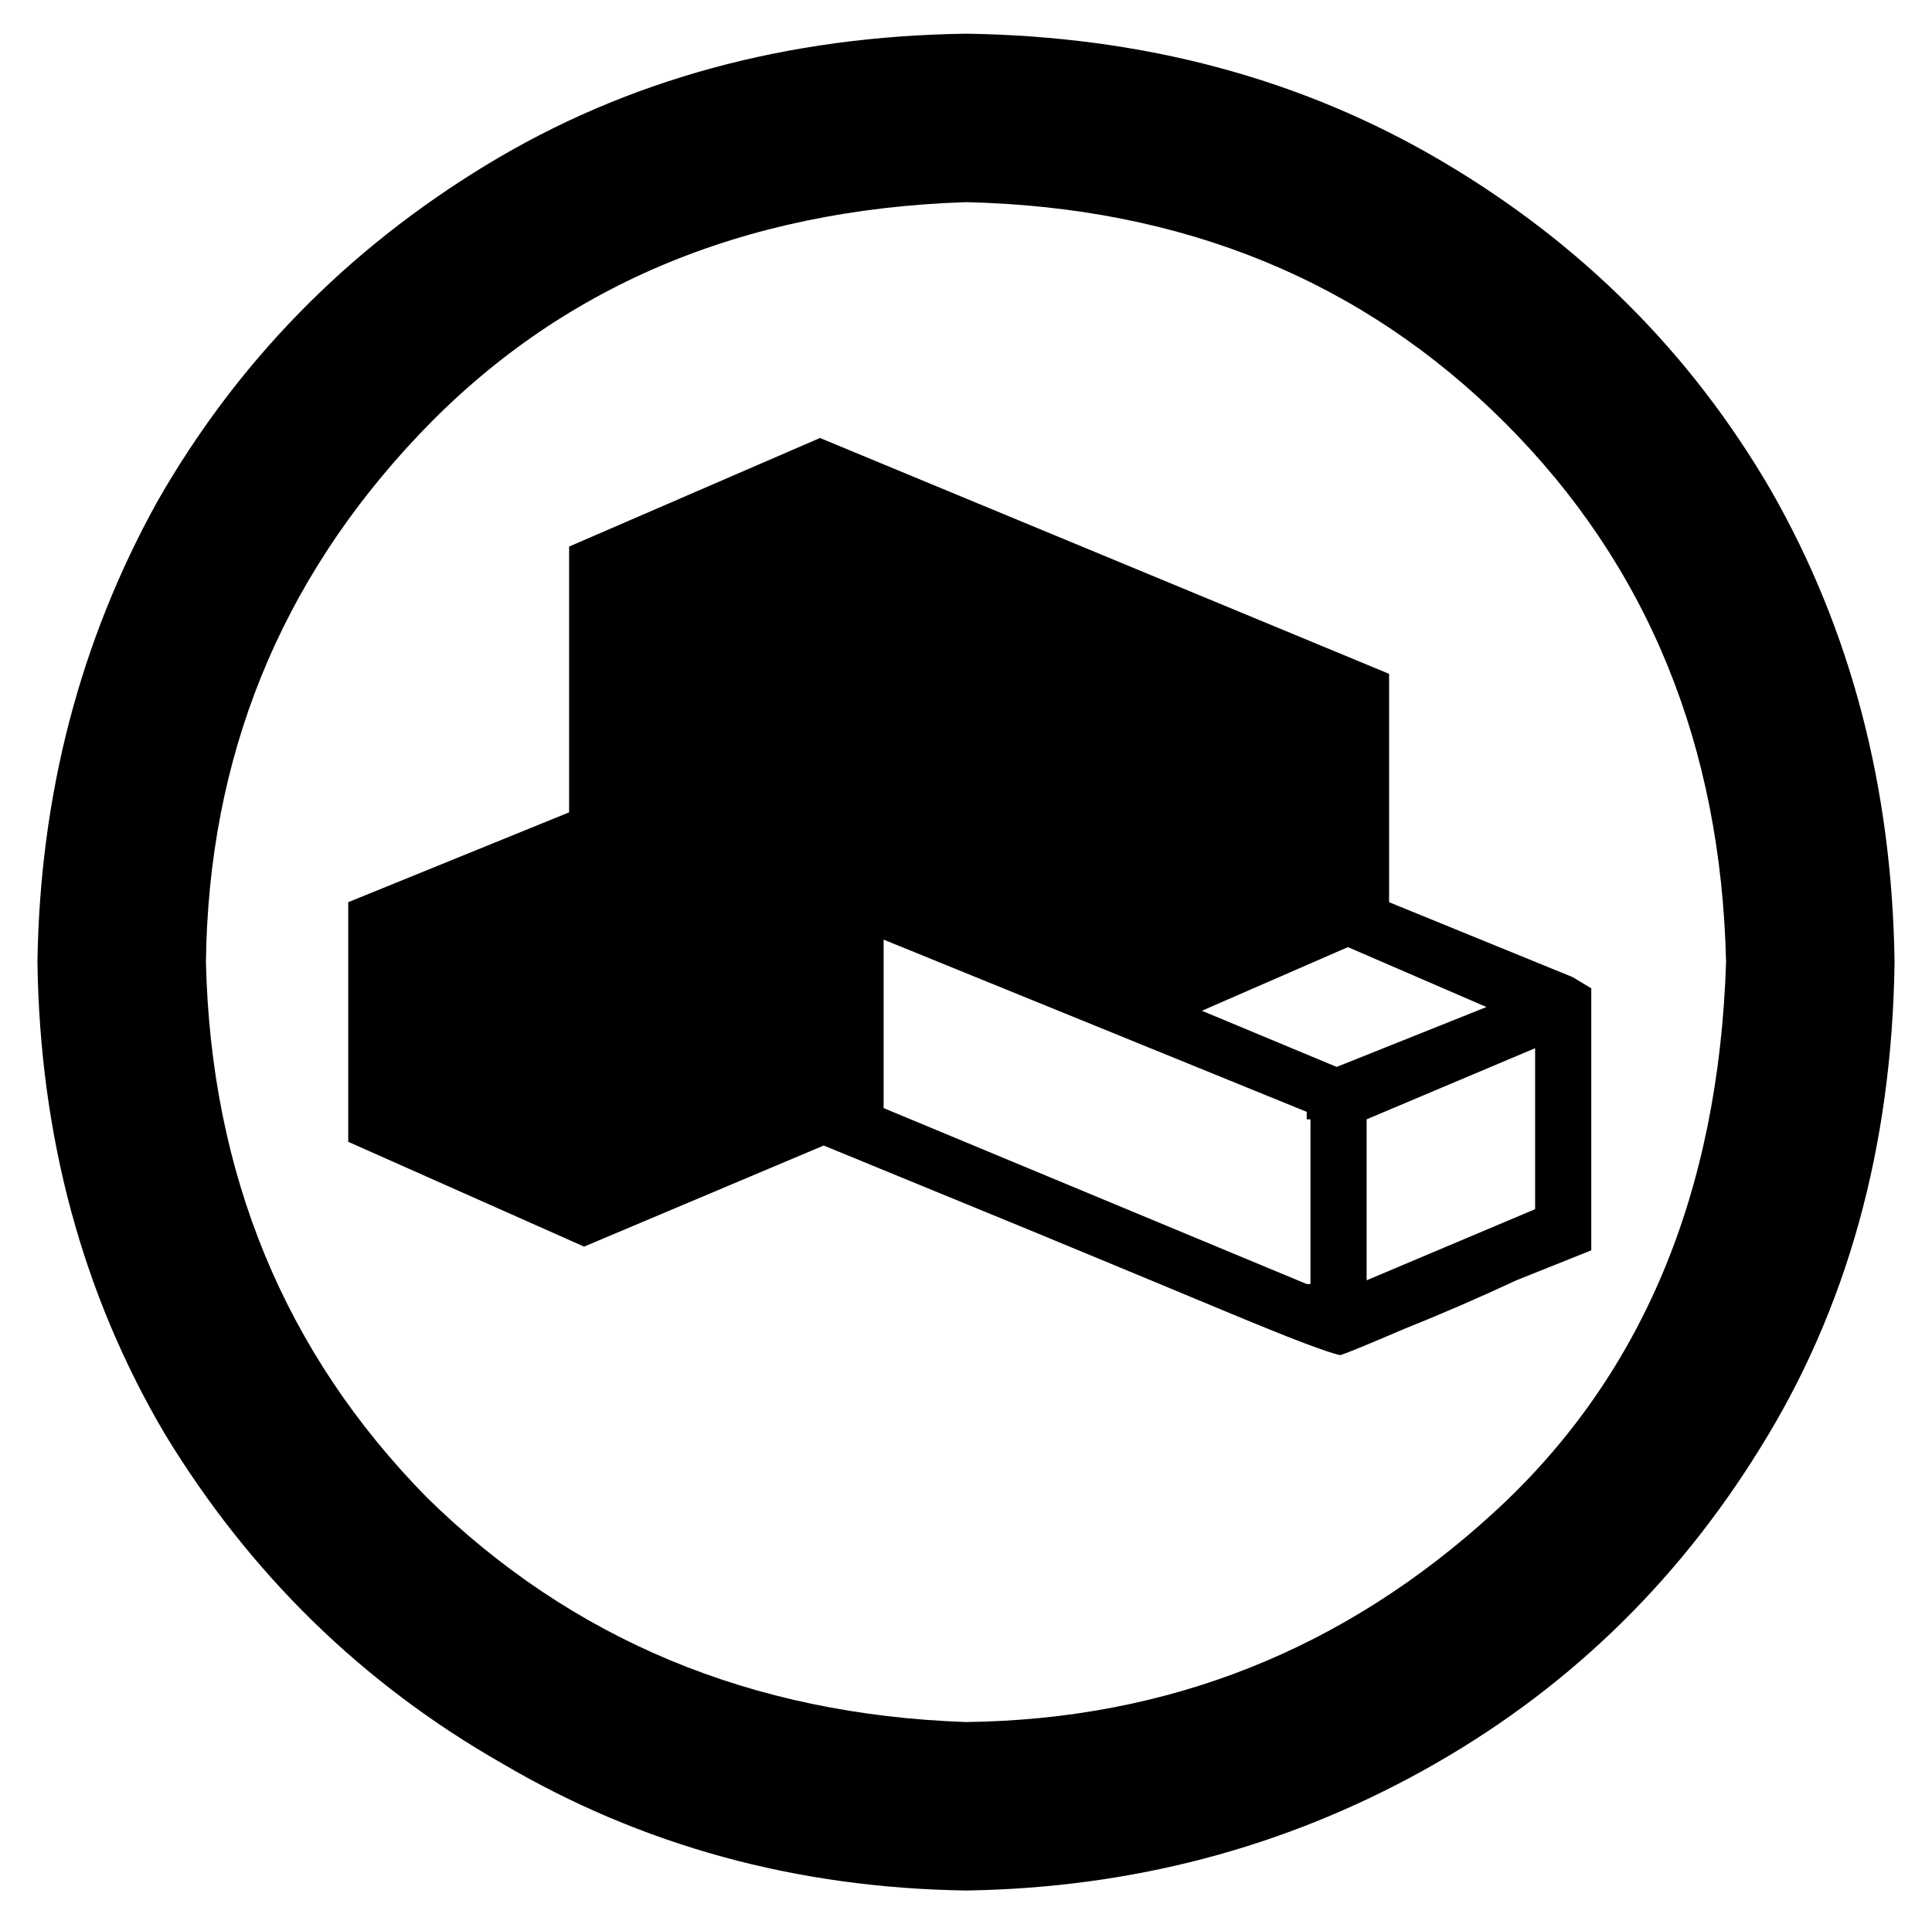 <?xml version="1.0" standalone="no"?>
<!DOCTYPE svg PUBLIC "-//W3C//DTD SVG 1.1//EN" "http://www.w3.org/Graphics/SVG/1.1/DTD/svg11.dtd" >
<svg xmlns="http://www.w3.org/2000/svg" xmlns:xlink="http://www.w3.org/1999/xlink" version="1.1" viewBox="-10 -40 516 512">
   <path fill="currentColor"
d="M248 -31q71 1 127 34v0v0q56 33 88 88v0v0q32 56 33 126q-1 74 -36 130q-34 55 -90 86t-122 32q-68 -1 -124 -34q-56 -32 -90 -88q-33 -56 -34 -126q1 -67 32 -123q32 -56 88 -90t128 -35v0zM248 14q-90 3 -146 62v0v0q-56 59 -57 141q2 85 59 143q58 57 144 60
q81 -1 141 -56q59 -54 62 -147q-2 -87 -59 -144t-144 -59v0zM410 221l5 3l-5 -3l5 3v70v0l-20 8q-15 7 -30 13q-14 6 -17 7q-5 -1 -29 -11t-53 -22q-39 -16 -56 -23l-64 27v0l-63 -28v0v-64v0l59 -24v0v0q0 2 0 -9v-62l67 -29v0l152 63v0v61v0l49 20v0zM340 303v-44v44v-44
h-1v0v-2v0l-113 -46v0v45v0l113 47v0v0v0h1v0zM347 245l40 -16l-40 16l40 -16l-37 -16v0l-39 17v0l36 15v0zM400 283v-43v43v-43l-45 19v0v43v0l45 -19v0z" />
</svg>
